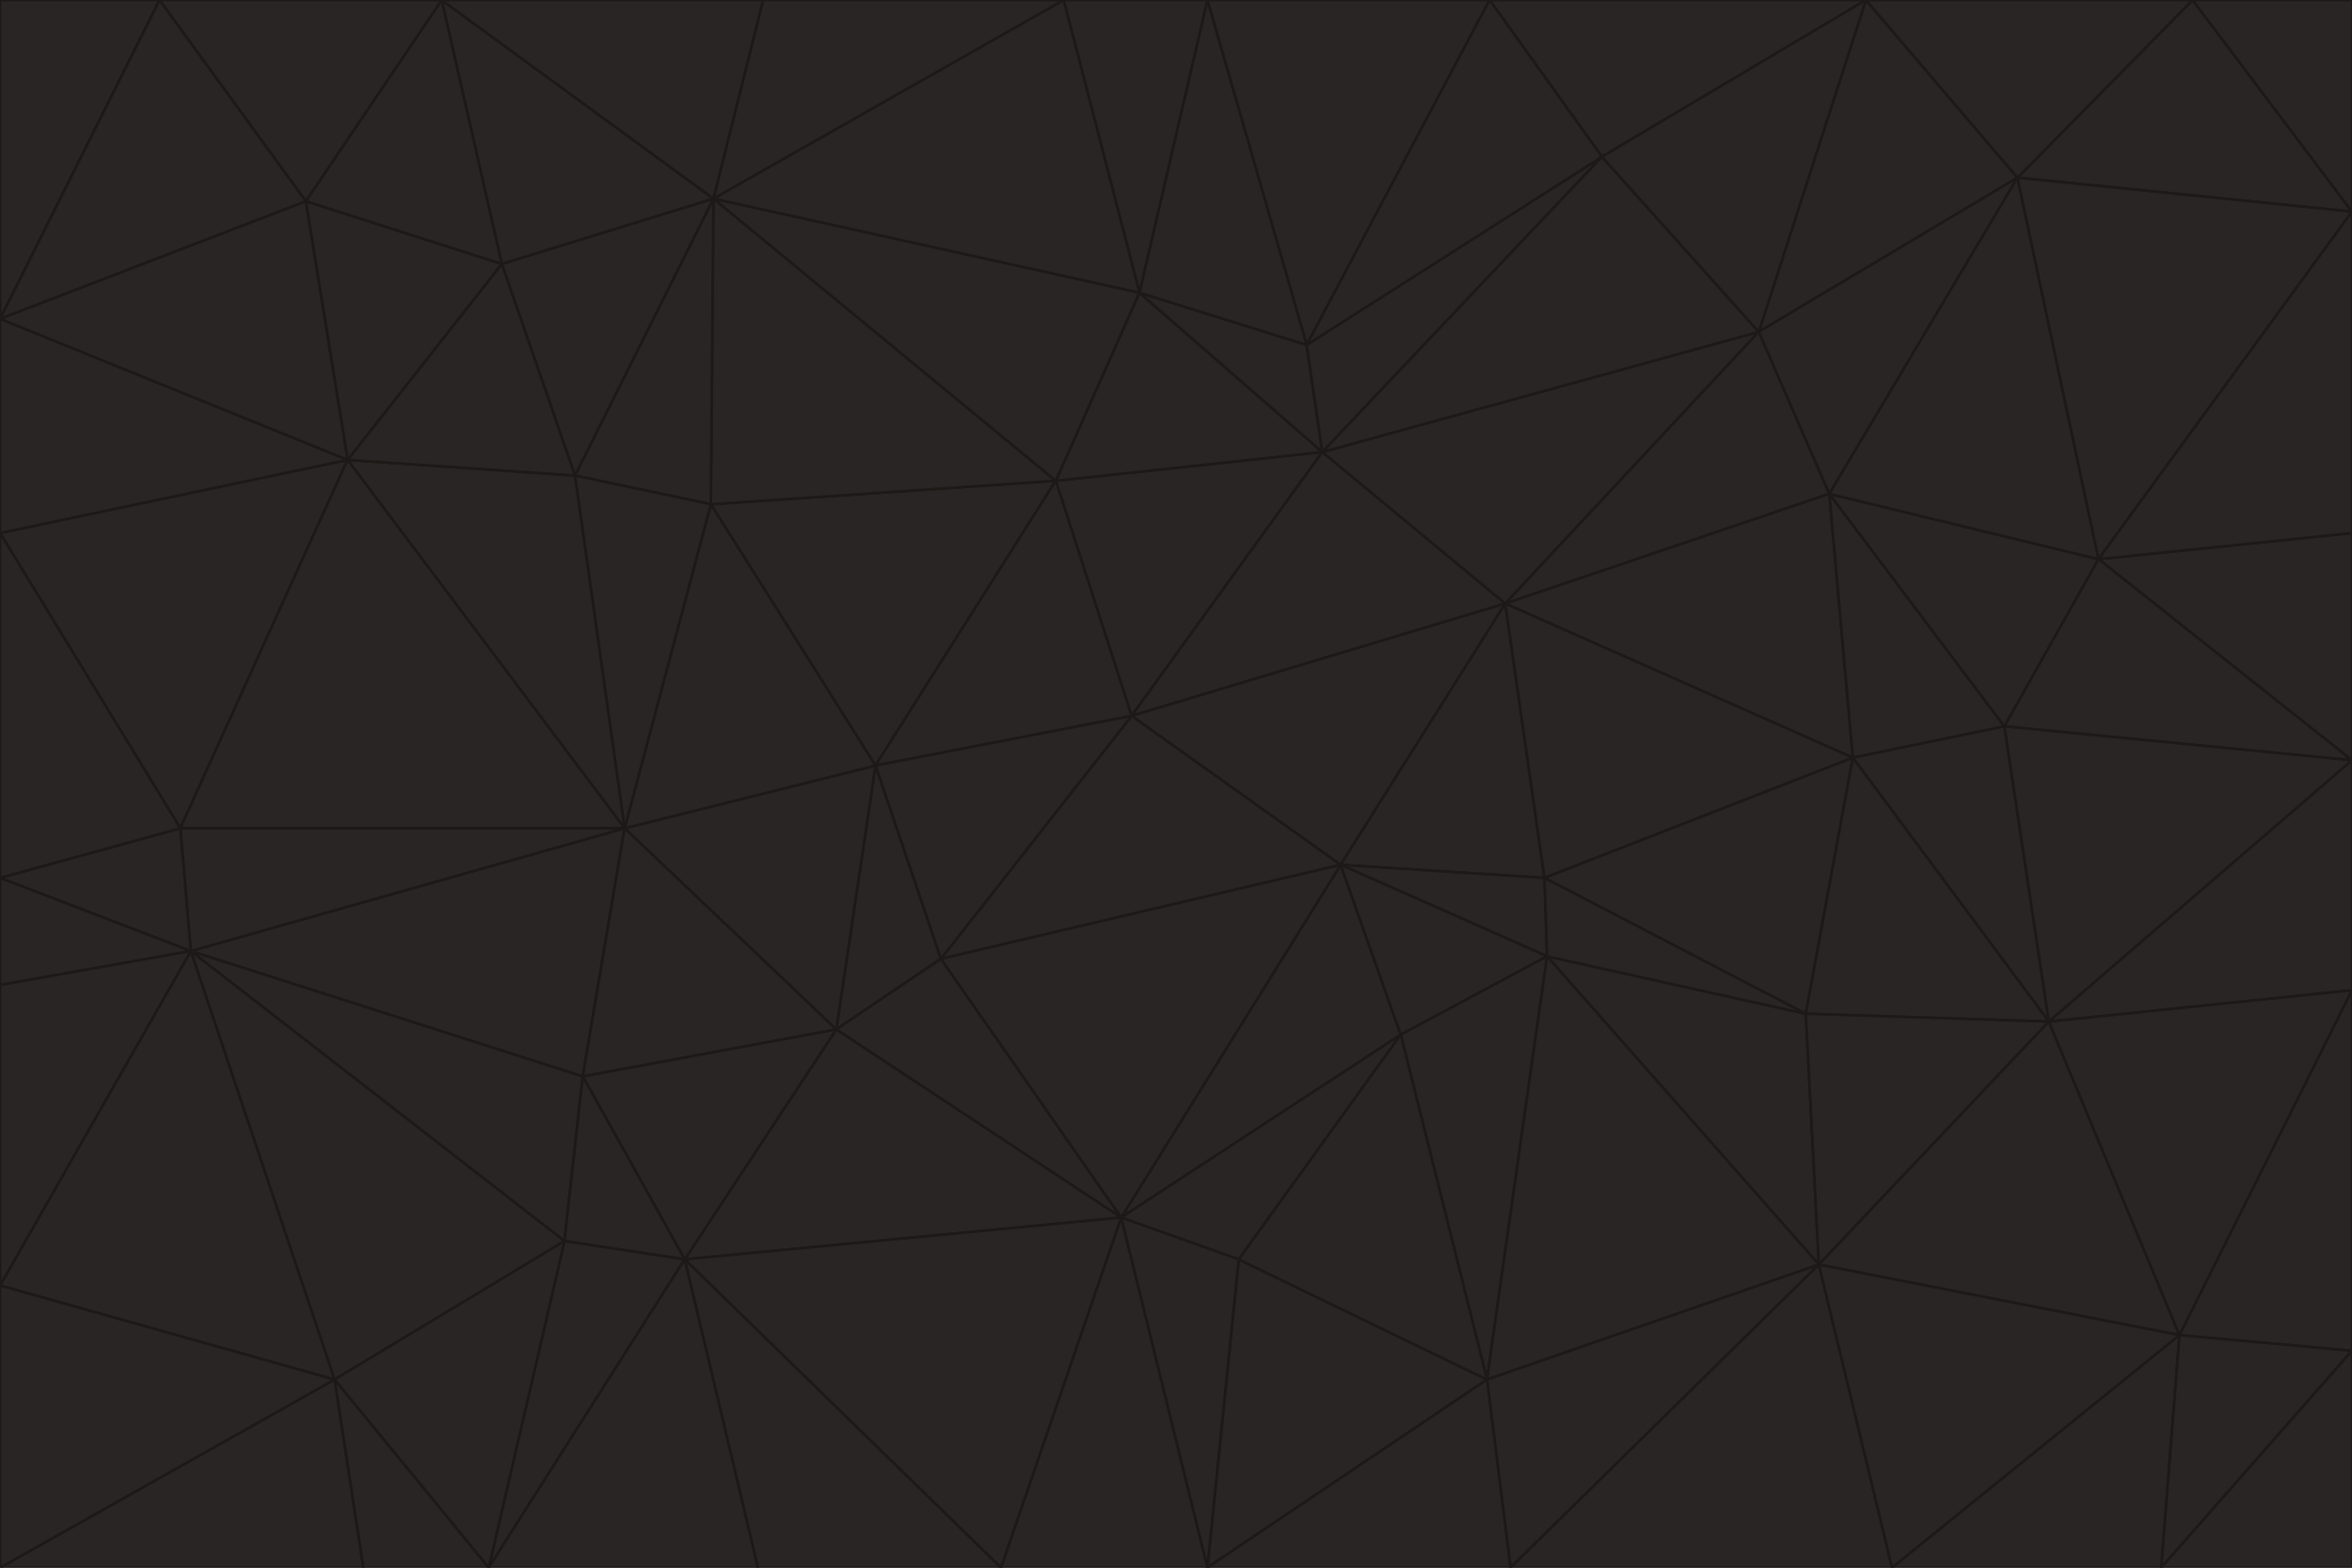 <svg id="visual" viewBox="0 0 900 600" width="900" height="600" xmlns="http://www.w3.org/2000/svg" xmlns:xlink="http://www.w3.org/1999/xlink" version="1.1"><g stroke-width="1" stroke-linejoin="bevel"><path d="M433 274L506 173L404 184Z" fill="#292524" stroke="#1c1917"></path><path d="M506 173L436 112L404 184Z" fill="#292524" stroke="#1c1917"></path><path d="M500 132L436 112L506 173Z" fill="#292524" stroke="#1c1917"></path><path d="M433 274L576 231L506 173Z" fill="#292524" stroke="#1c1917"></path><path d="M506 173L613 60L500 132Z" fill="#292524" stroke="#1c1917"></path><path d="M433 274L513 331L576 231Z" fill="#292524" stroke="#1c1917"></path><path d="M272 193L335 293L404 184Z" fill="#292524" stroke="#1c1917"></path><path d="M404 184L335 293L433 274Z" fill="#292524" stroke="#1c1917"></path><path d="M433 274L360 367L513 331Z" fill="#292524" stroke="#1c1917"></path><path d="M513 331L591 336L576 231Z" fill="#292524" stroke="#1c1917"></path><path d="M335 293L360 367L433 274Z" fill="#292524" stroke="#1c1917"></path><path d="M513 331L592 366L591 336Z" fill="#292524" stroke="#1c1917"></path><path d="M273 76L272 193L404 184Z" fill="#292524" stroke="#1c1917"></path><path d="M335 293L320 394L360 367Z" fill="#292524" stroke="#1c1917"></path><path d="M429 466L536 396L513 331Z" fill="#292524" stroke="#1c1917"></path><path d="M536 396L592 366L513 331Z" fill="#292524" stroke="#1c1917"></path><path d="M570 0L462 0L500 132Z" fill="#292524" stroke="#1c1917"></path><path d="M500 132L462 0L436 112Z" fill="#292524" stroke="#1c1917"></path><path d="M436 112L273 76L404 184Z" fill="#292524" stroke="#1c1917"></path><path d="M673 127L506 173L576 231Z" fill="#292524" stroke="#1c1917"></path><path d="M673 127L613 60L506 173Z" fill="#292524" stroke="#1c1917"></path><path d="M673 127L576 231L700 189Z" fill="#292524" stroke="#1c1917"></path><path d="M462 0L407 0L436 112Z" fill="#292524" stroke="#1c1917"></path><path d="M239 317L320 394L335 293Z" fill="#292524" stroke="#1c1917"></path><path d="M360 367L429 466L513 331Z" fill="#292524" stroke="#1c1917"></path><path d="M700 189L576 231L709 290Z" fill="#292524" stroke="#1c1917"></path><path d="M407 0L273 76L436 112Z" fill="#292524" stroke="#1c1917"></path><path d="M273 76L220 182L272 193Z" fill="#292524" stroke="#1c1917"></path><path d="M272 193L239 317L335 293Z" fill="#292524" stroke="#1c1917"></path><path d="M220 182L239 317L272 193Z" fill="#292524" stroke="#1c1917"></path><path d="M709 290L576 231L591 336Z" fill="#292524" stroke="#1c1917"></path><path d="M714 0L570 0L613 60Z" fill="#292524" stroke="#1c1917"></path><path d="M613 60L570 0L500 132Z" fill="#292524" stroke="#1c1917"></path><path d="M320 394L429 466L360 367Z" fill="#292524" stroke="#1c1917"></path><path d="M696 484L691 388L592 366Z" fill="#292524" stroke="#1c1917"></path><path d="M691 388L709 290L591 336Z" fill="#292524" stroke="#1c1917"></path><path d="M429 466L474 482L536 396Z" fill="#292524" stroke="#1c1917"></path><path d="M592 366L691 388L591 336Z" fill="#292524" stroke="#1c1917"></path><path d="M407 0L292 0L273 76Z" fill="#292524" stroke="#1c1917"></path><path d="M273 76L192 101L220 182Z" fill="#292524" stroke="#1c1917"></path><path d="M569 528L592 366L536 396Z" fill="#292524" stroke="#1c1917"></path><path d="M169 0L192 101L273 76Z" fill="#292524" stroke="#1c1917"></path><path d="M73 364L223 412L239 317Z" fill="#292524" stroke="#1c1917"></path><path d="M239 317L223 412L320 394Z" fill="#292524" stroke="#1c1917"></path><path d="M320 394L262 482L429 466Z" fill="#292524" stroke="#1c1917"></path><path d="M462 600L569 528L474 482Z" fill="#292524" stroke="#1c1917"></path><path d="M133 176L239 317L220 182Z" fill="#292524" stroke="#1c1917"></path><path d="M709 290L767 278L700 189Z" fill="#292524" stroke="#1c1917"></path><path d="M772 68L714 0L673 127Z" fill="#292524" stroke="#1c1917"></path><path d="M784 391L767 278L709 290Z" fill="#292524" stroke="#1c1917"></path><path d="M192 101L133 176L220 182Z" fill="#292524" stroke="#1c1917"></path><path d="M462 600L474 482L429 466Z" fill="#292524" stroke="#1c1917"></path><path d="M474 482L569 528L536 396Z" fill="#292524" stroke="#1c1917"></path><path d="M223 412L262 482L320 394Z" fill="#292524" stroke="#1c1917"></path><path d="M772 68L673 127L700 189Z" fill="#292524" stroke="#1c1917"></path><path d="M673 127L714 0L613 60Z" fill="#292524" stroke="#1c1917"></path><path d="M767 278L803 214L700 189Z" fill="#292524" stroke="#1c1917"></path><path d="M803 214L772 68L700 189Z" fill="#292524" stroke="#1c1917"></path><path d="M73 364L216 475L223 412Z" fill="#292524" stroke="#1c1917"></path><path d="M223 412L216 475L262 482Z" fill="#292524" stroke="#1c1917"></path><path d="M569 528L696 484L592 366Z" fill="#292524" stroke="#1c1917"></path><path d="M691 388L784 391L709 290Z" fill="#292524" stroke="#1c1917"></path><path d="M900 291L900 204L803 214Z" fill="#292524" stroke="#1c1917"></path><path d="M192 101L117 77L133 176Z" fill="#292524" stroke="#1c1917"></path><path d="M292 0L169 0L273 76Z" fill="#292524" stroke="#1c1917"></path><path d="M696 484L784 391L691 388Z" fill="#292524" stroke="#1c1917"></path><path d="M169 0L117 77L192 101Z" fill="#292524" stroke="#1c1917"></path><path d="M383 600L462 600L429 466Z" fill="#292524" stroke="#1c1917"></path><path d="M569 528L578 600L696 484Z" fill="#292524" stroke="#1c1917"></path><path d="M383 600L429 466L262 482Z" fill="#292524" stroke="#1c1917"></path><path d="M290 600L383 600L262 482Z" fill="#292524" stroke="#1c1917"></path><path d="M462 600L578 600L569 528Z" fill="#292524" stroke="#1c1917"></path><path d="M0 204L69 317L133 176Z" fill="#292524" stroke="#1c1917"></path><path d="M133 176L69 317L239 317Z" fill="#292524" stroke="#1c1917"></path><path d="M69 317L73 364L239 317Z" fill="#292524" stroke="#1c1917"></path><path d="M187 600L262 482L216 475Z" fill="#292524" stroke="#1c1917"></path><path d="M187 600L290 600L262 482Z" fill="#292524" stroke="#1c1917"></path><path d="M900 81L839 0L772 68Z" fill="#292524" stroke="#1c1917"></path><path d="M772 68L839 0L714 0Z" fill="#292524" stroke="#1c1917"></path><path d="M900 81L772 68L803 214Z" fill="#292524" stroke="#1c1917"></path><path d="M900 291L803 214L767 278Z" fill="#292524" stroke="#1c1917"></path><path d="M784 391L900 291L767 278Z" fill="#292524" stroke="#1c1917"></path><path d="M900 379L900 291L784 391Z" fill="#292524" stroke="#1c1917"></path><path d="M834 511L784 391L696 484Z" fill="#292524" stroke="#1c1917"></path><path d="M169 0L61 0L117 77Z" fill="#292524" stroke="#1c1917"></path><path d="M0 122L0 204L133 176Z" fill="#292524" stroke="#1c1917"></path><path d="M73 364L128 528L216 475Z" fill="#292524" stroke="#1c1917"></path><path d="M0 122L133 176L117 77Z" fill="#292524" stroke="#1c1917"></path><path d="M69 317L0 336L73 364Z" fill="#292524" stroke="#1c1917"></path><path d="M73 364L0 492L128 528Z" fill="#292524" stroke="#1c1917"></path><path d="M900 204L900 81L803 214Z" fill="#292524" stroke="#1c1917"></path><path d="M578 600L724 600L696 484Z" fill="#292524" stroke="#1c1917"></path><path d="M61 0L0 122L117 77Z" fill="#292524" stroke="#1c1917"></path><path d="M834 511L900 379L784 391Z" fill="#292524" stroke="#1c1917"></path><path d="M128 528L187 600L216 475Z" fill="#292524" stroke="#1c1917"></path><path d="M0 204L0 336L69 317Z" fill="#292524" stroke="#1c1917"></path><path d="M724 600L834 511L696 484Z" fill="#292524" stroke="#1c1917"></path><path d="M0 336L0 377L73 364Z" fill="#292524" stroke="#1c1917"></path><path d="M128 528L139 600L187 600Z" fill="#292524" stroke="#1c1917"></path><path d="M900 81L900 0L839 0Z" fill="#292524" stroke="#1c1917"></path><path d="M0 600L139 600L128 528Z" fill="#292524" stroke="#1c1917"></path><path d="M61 0L0 0L0 122Z" fill="#292524" stroke="#1c1917"></path><path d="M724 600L827 600L834 511Z" fill="#292524" stroke="#1c1917"></path><path d="M834 511L900 517L900 379Z" fill="#292524" stroke="#1c1917"></path><path d="M827 600L900 517L834 511Z" fill="#292524" stroke="#1c1917"></path><path d="M0 377L0 492L73 364Z" fill="#292524" stroke="#1c1917"></path><path d="M827 600L900 600L900 517Z" fill="#292524" stroke="#1c1917"></path><path d="M0 492L0 600L128 528Z" fill="#292524" stroke="#1c1917"></path></g></svg>